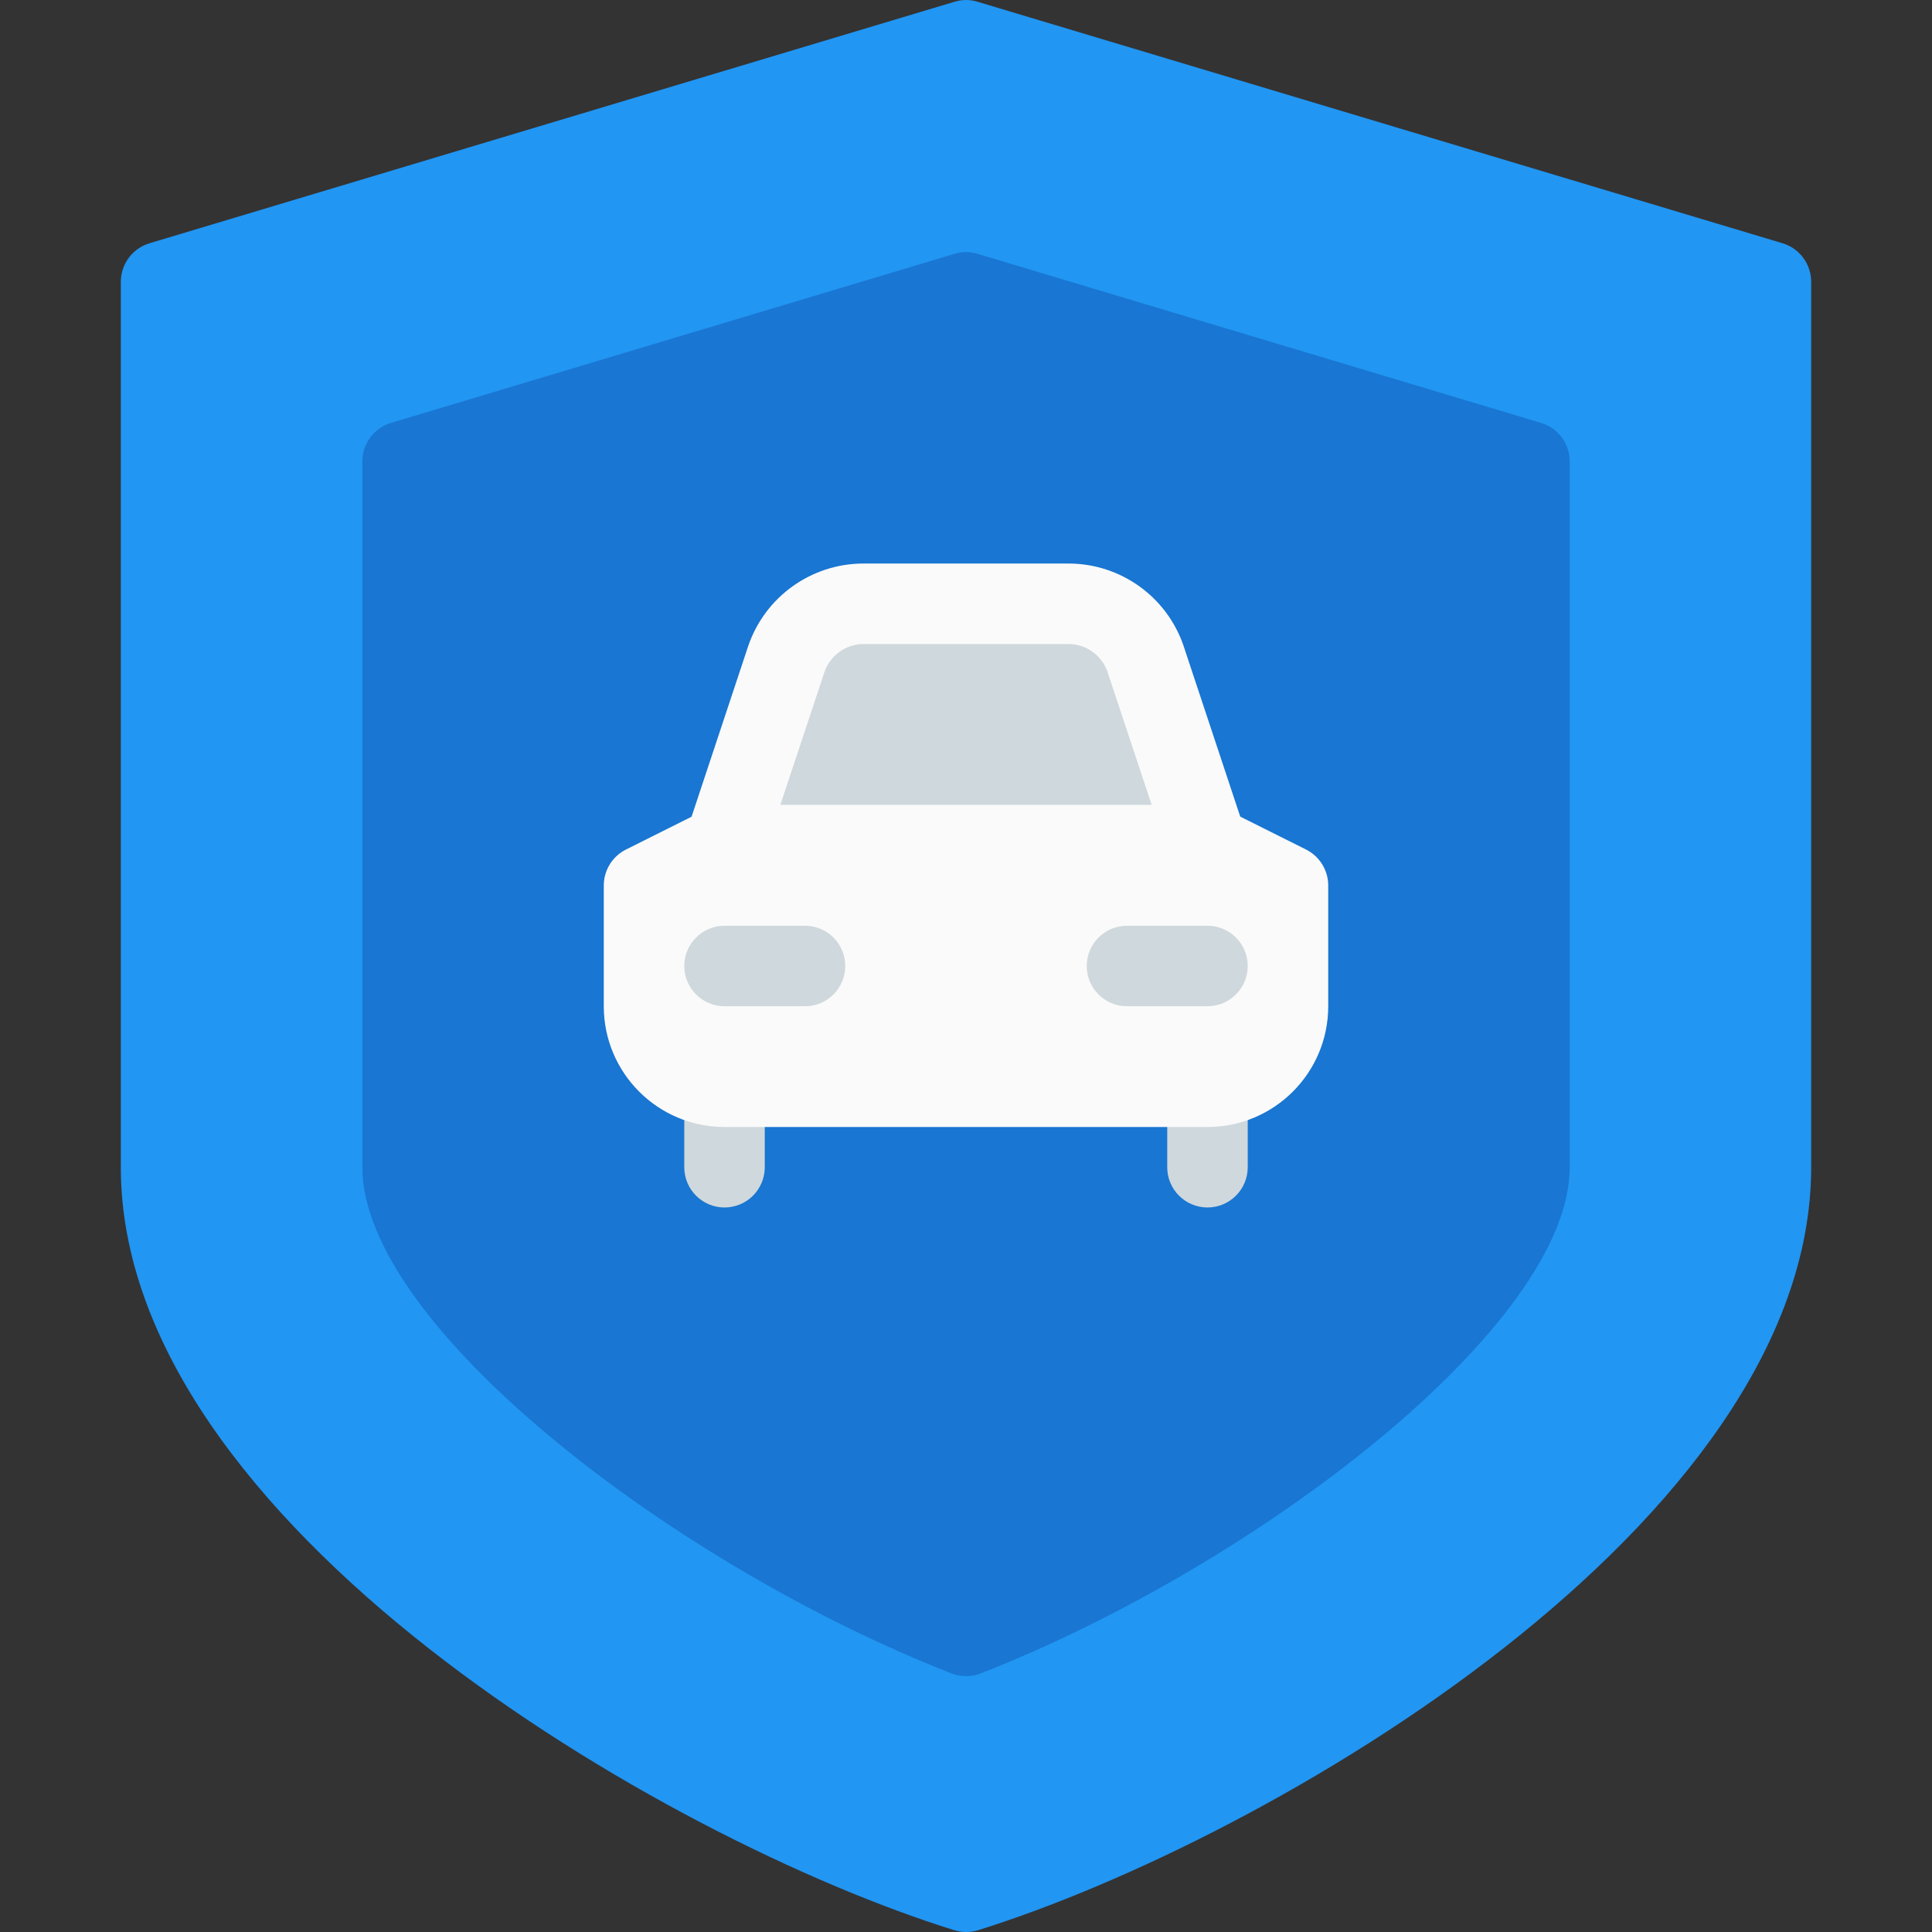 <?xml version="1.0" encoding="iso-8859-1"?>
<!-- Generator: Adobe Illustrator 19.0.0, SVG Export Plug-In . SVG Version: 6.00 Build 0)  -->
<svg version="1.1" id="Capa_1" xmlns="http://www.w3.org/2000/svg" xmlns:xlink="http://www.w3.org/1999/xlink" x="0px" y="0px"
	 viewBox="0 0 512.042 512.042" style="enable-background:new 0 0 512.042 512.042;" xml:space="preserve">
<rect x="0" y="0" width="512.042" height="512.042" fill="#333333" stroke="none"/>
<path style="fill:#2196F3;" d="M472.426,64.468l-213.333-64c-1.993-0.624-4.13-0.624-6.123,0l-213.333,64
	c-4.518,1.349-7.615,5.504-7.616,10.219v234.667c0,94.315,143.829,178.219,220.843,202.197c2.083,0.655,4.317,0.655,6.4,0
	c76.928-23.979,220.757-107.883,220.757-202.197V74.687C480.023,69.978,476.936,65.825,472.426,64.468z"/>
<path style="fill:#1976D2;" d="M408.426,112.084l-149.333-44.8c-1.993-0.624-4.13-0.624-6.123,0l-149.333,44.8
	c-4.51,1.356-7.596,5.509-7.595,10.219v187.051c0,41.835,82.411,105.323,156.117,134.144c2.497,0.976,5.269,0.976,7.765,0
	c73.685-28.821,156.096-92.309,156.096-134.144V122.282C416.014,117.58,412.929,113.438,408.426,112.084z"/>
<g>
	<path style="fill:#CFD8DC;" d="M192.021,320.02c-5.891,0-10.667-4.776-10.667-10.667V288.02c0-5.891,4.776-10.667,10.667-10.667
		c5.891,0,10.667,4.776,10.667,10.667v21.333C202.688,315.245,197.912,320.02,192.021,320.02z"/>
	<path style="fill:#CFD8DC;" d="M320.021,320.02c-5.891,0-10.667-4.776-10.667-10.667V288.02c0-5.891,4.776-10.667,10.667-10.667
		c5.891,0,10.667,4.776,10.667,10.667v21.333C330.688,315.245,325.912,320.02,320.021,320.02z"/>
	<path style="fill:#CFD8DC;" d="M320.021,224.02h-128l16.427-49.493c3.006-8.636,11.122-14.446,20.267-14.507h54.613
		c9.144,0.061,17.261,5.87,20.267,14.507L320.021,224.02z"/>
</g>
<g>
	<path style="fill:#FAFAFA;" d="M320.021,234.687h-128c-5.891,0.003-10.669-4.769-10.673-10.661
		c-0.001-1.14,0.181-2.273,0.539-3.355l16.427-49.493c4.457-13.002,16.655-21.759,30.4-21.824h54.613
		c13.662,0.063,25.8,8.73,30.293,21.632l16.491,49.685c1.85,5.593-1.185,11.627-6.778,13.477
		C322.265,234.501,321.147,234.683,320.021,234.687z M206.805,213.354h98.432l-11.776-35.477c-1.563-4.264-5.593-7.122-10.133-7.189
		h-54.613c-4.607,0.089-8.674,3.032-10.197,7.381L206.805,213.354z"/>
	<path style="fill:#FAFAFA;" d="M346.133,225.151L324.8,214.484c-1.485-0.738-3.12-1.125-4.779-1.131h-128
		c-1.659,0.006-3.294,0.392-4.779,1.131l-21.333,10.667c-3.609,1.808-5.888,5.499-5.888,9.536v32c0,17.673,14.327,32,32,32h128
		c17.673,0,32-14.327,32-32v-32C352.021,230.65,349.742,226.959,346.133,225.151z"/>
</g>
<g>
	<path style="fill:#CFD8DC;" d="M213.354,266.687h-21.333c-5.891,0-10.667-4.776-10.667-10.667c0-5.891,4.776-10.667,10.667-10.667
		h21.333c5.891,0,10.667,4.776,10.667,10.667C224.021,261.911,219.246,266.687,213.354,266.687z"/>
	<path style="fill:#CFD8DC;" d="M320.021,266.687h-21.333c-5.891,0-10.667-4.776-10.667-10.667c0-5.891,4.776-10.667,10.667-10.667
		h21.333c5.891,0,10.667,4.776,10.667,10.667C330.688,261.911,325.912,266.687,320.021,266.687z"/>
</g>
<g>
</g>
<g>
</g>
<g>
</g>
<g>
</g>
<g>
</g>
<g>
</g>
<g>
</g>
<g>
</g>
<g>
</g>
<g>
</g>
<g>
</g>
<g>
</g>
<g>
</g>
<g>
</g>
<g>
</g>
</svg>
